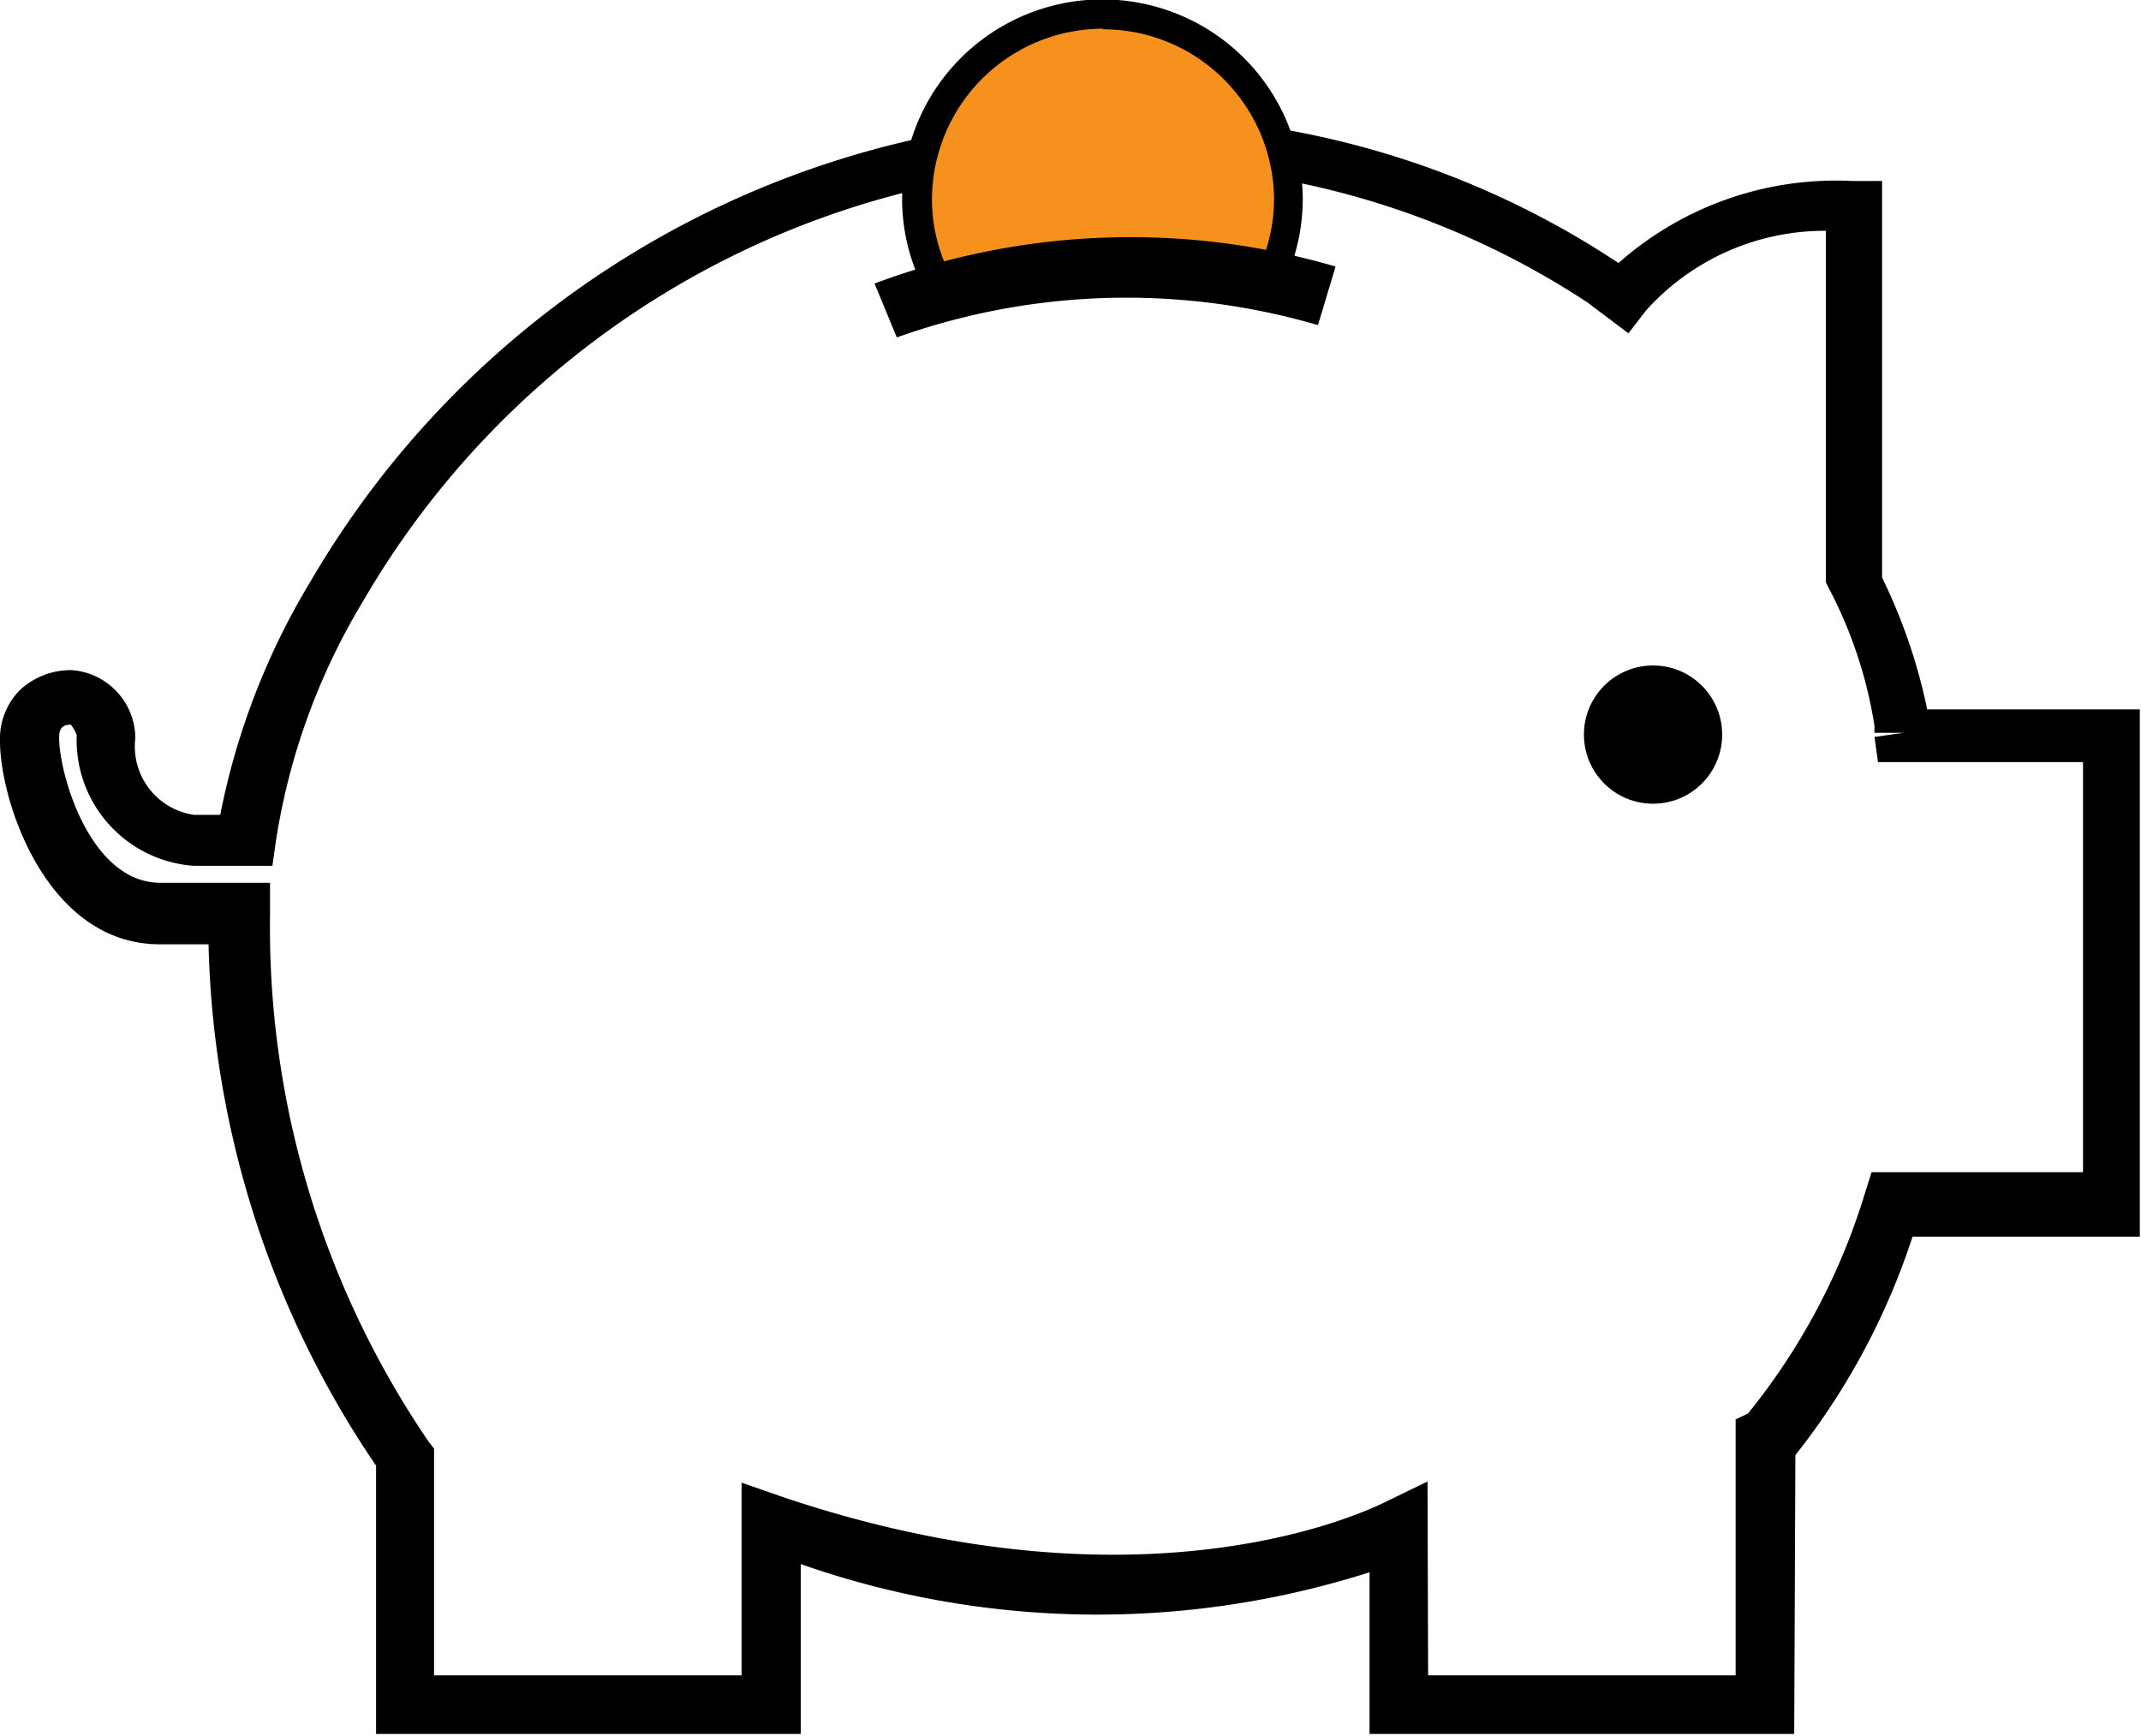 <svg id="Слой_1" data-name="Слой 1" xmlns="http://www.w3.org/2000/svg" viewBox="0 0 36.55 29.63"><defs><style>.cls-1{fill:#f6911e;}</style></defs><title>cash</title><path d="M177.32,156h-7.25v-2.76a15.3,15.3,0,0,1-9.71-.14V156h-7.25v-4.58a16.49,16.49,0,0,1-2.86-8.9h-.83c-1.94,0-2.73-2.45-2.73-3.47a1.18,1.18,0,0,1,.34-.87,1.27,1.27,0,0,1,.89-.34h0A1.17,1.17,0,0,1,149,139a1.18,1.18,0,0,0,1,1.31h.45a12.26,12.26,0,0,1,1.55-4,16,16,0,0,1,13-7.9h.16a15,15,0,0,1,9.16,2.48,5.6,5.6,0,0,1,4-1.4h.5v6.77a9.5,9.5,0,0,1,.77,2.25h3.63v9h-3.88a12,12,0,0,1-2,3.73Zm-6.25-1h5.25v-4.37l.21-.1a11.08,11.08,0,0,0,2-3.77l.11-.35h3.61v-7h-3.5l-.06-.43.5-.07-.5,0v-.12a7.53,7.53,0,0,0-.78-2.35l-.05-.1v-6a4.1,4.1,0,0,0-3.07,1.36l-.3.39-.69-.52a14.18,14.18,0,0,0-8.62-2.32H165a14.93,14.93,0,0,0-12.11,7.41,11.21,11.21,0,0,0-1.49,4.1l-.06.42H150a2.15,2.15,0,0,1-2-2.23.7.7,0,0,0-.1-.18c-.2,0-.2.14-.2.23,0,.6.52,2.47,1.73,2.47h1.87l0,.52A15.59,15.59,0,0,0,154,151l.1.13,0,.2V155h5.25v-3.29l.66.23c5.89,2,9.64.44,10.33.1l.72-.35Z" transform="translate(-146.69 -126.4)"/><circle cx="28.22" cy="12.54" r="1.18"/><path class="cls-1" d="M168.37,131.19a3.17,3.17,0,1,0-5.59.18A12.19,12.19,0,0,1,168.37,131.19Z" transform="translate(-146.69 -126.4)"/><path d="M162.65,131.66l-.1-.17a3.37,3.37,0,0,1-.46-1.68,3.42,3.42,0,1,1,6.84,0,3.39,3.39,0,0,1-.35,1.48l-.09.18-.19,0a12,12,0,0,0-5.48.18Zm2.87-4.77a2.92,2.92,0,0,0-2.92,2.92,2.84,2.84,0,0,0,.3,1.26,12.51,12.51,0,0,1,5.32-.18,2.85,2.85,0,0,0,.22-1.09A2.92,2.92,0,0,0,165.52,126.9Z" transform="translate(-146.69 -126.4)"/><path d="M162,132.16l-.38-.92a12.46,12.46,0,0,1,7.87-.29l-.3,1A11.66,11.66,0,0,0,162,132.16Z" transform="translate(-146.69 -126.4)"/></svg>